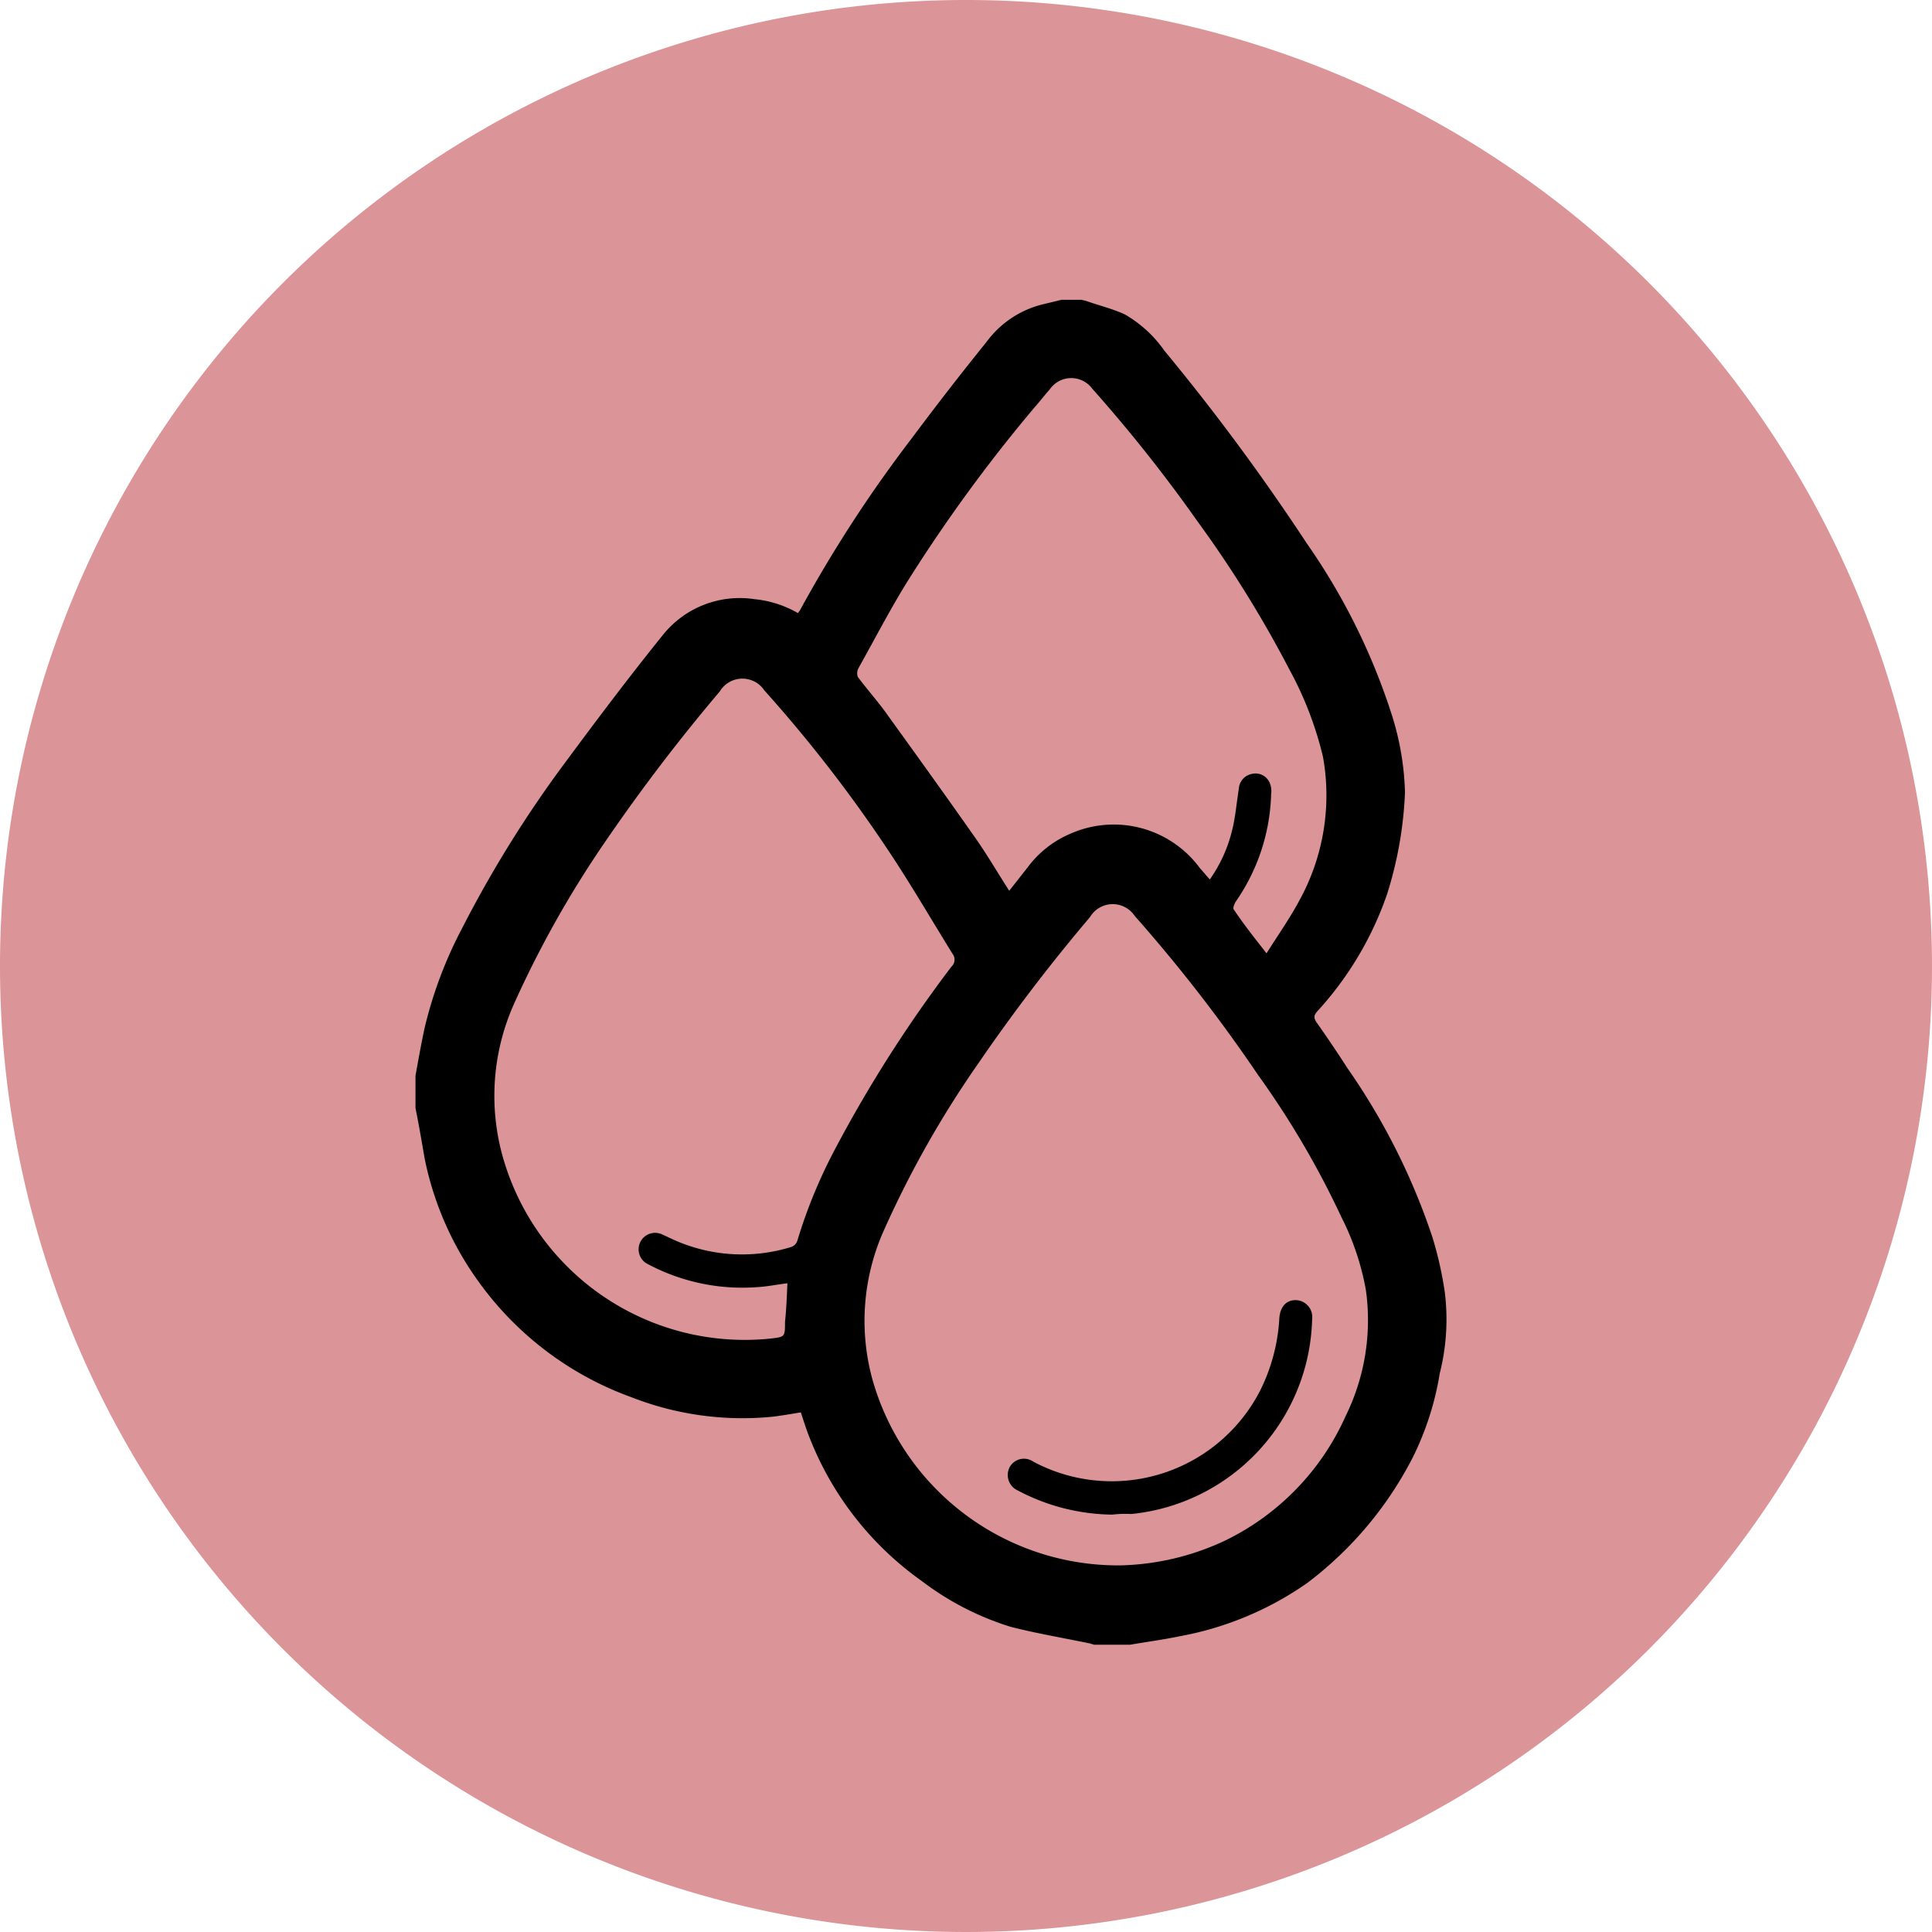 <svg xmlns="http://www.w3.org/2000/svg" width="50" height="50" viewBox="0 0 50 50">
  <g id="Groupe_348" data-name="Groupe 348" transform="translate(-340.293 -216)">
    <path id="Tracé_105" data-name="Tracé 105" d="M25,0A25,25,0,1,1,0,25,25,25,0,0,1,25,0Z" transform="translate(340.293 216)" fill="#db9497"/>
    <g id="Groupe_43" data-name="Groupe 43" transform="translate(351.046 223.75)">
      <path id="Tracé_115" data-name="Tracé 115" d="M146.6,140.912v-.838c.072-.4.145-.809.231-1.214a10.94,10.94,0,0,1,.968-2.587,30.35,30.35,0,0,1,2.688-4.321c.824-1.113,1.662-2.226,2.529-3.3a2.547,2.547,0,0,1,2.356-.91,2.8,2.8,0,0,1,1.127.361.2.2,0,0,1,.043-.058,34.489,34.489,0,0,1,2.89-4.451q.954-1.279,1.951-2.515a2.562,2.562,0,0,1,1.4-.954c.173-.043.361-.087.535-.13h.52c.043.014.072.014.116.029.332.116.679.2,1,.347a3.184,3.184,0,0,1,1.026.939,56.9,56.9,0,0,1,3.685,4.986,16.552,16.552,0,0,1,2.182,4.379,7.22,7.22,0,0,1,.361,2.067,10.044,10.044,0,0,1-.462,2.63,8.65,8.65,0,0,1-1.806,3.035c-.087.1-.1.159-.029.275.275.39.549.795.809,1.2a17.044,17.044,0,0,1,2.2,4.379,9.546,9.546,0,0,1,.318,1.416,5.689,5.689,0,0,1-.13,2.1,7.6,7.6,0,0,1-.694,2.168,9.494,9.494,0,0,1-2.746,3.266,8.384,8.384,0,0,1-3.3,1.373c-.419.087-.853.145-1.272.217h-.939c-.029-.014-.058-.014-.087-.029-.694-.145-1.387-.26-2.067-.434a7.394,7.394,0,0,1-2.3-1.185,8.22,8.22,0,0,1-2.9-3.7c-.087-.217-.159-.448-.231-.665-.26.043-.506.087-.766.116a7.887,7.887,0,0,1-3.613-.506,8.374,8.374,0,0,1-3.96-2.992,8.189,8.189,0,0,1-1.4-3.208C146.759,141.764,146.687,141.345,146.6,140.912Zm18.238,11.836a6.706,6.706,0,0,0,2.731-.65,6.544,6.544,0,0,0,3.107-3.223,5.616,5.616,0,0,0,.52-3.252,6.8,6.8,0,0,0-.636-1.893,22.81,22.81,0,0,0-2.153-3.671,40.178,40.178,0,0,0-3.194-4.119.683.683,0,0,0-1.156.029,46.326,46.326,0,0,0-2.9,3.8,26.194,26.194,0,0,0-2.428,4.292,5.727,5.727,0,0,0-.3,3.888A6.608,6.608,0,0,0,164.838,152.748Zm-8.613-7.3c-.26.029-.535.087-.795.1a5.2,5.2,0,0,1-2.861-.621.427.427,0,0,1,.4-.751c.13.058.246.116.376.173a4.309,4.309,0,0,0,2.977.159.249.249,0,0,0,.159-.159,13.151,13.151,0,0,1,.983-2.385,34.213,34.213,0,0,1,3.006-4.711.246.246,0,0,0,.029-.332c-.564-.91-1.1-1.835-1.691-2.717a36.21,36.21,0,0,0-3.179-4.1.683.683,0,0,0-1.156.029,47.335,47.335,0,0,0-2.934,3.844,26.864,26.864,0,0,0-2.4,4.263,5.827,5.827,0,0,0-.231,4.1,6.506,6.506,0,0,0,6.879,4.538c.376-.043.376-.043.376-.434C156.2,146.1,156.21,145.768,156.225,145.45Zm12.4-8.541c.3-.477.607-.91.853-1.373a5.636,5.636,0,0,0,.607-3.714,9.1,9.1,0,0,0-.867-2.254,29.932,29.932,0,0,0-2.385-3.844,38.7,38.7,0,0,0-2.717-3.425.676.676,0,0,0-1.1.014c-.13.145-.26.318-.39.462a39.9,39.9,0,0,0-3.338,4.581c-.434.708-.824,1.46-1.228,2.182a.287.287,0,0,0-.014.217c.246.332.535.65.78,1,.751,1.041,1.5,2.081,2.24,3.136.318.448.593.925.9,1.4l.477-.607a2.675,2.675,0,0,1,1.1-.867,2.768,2.768,0,0,1,3.353.882l.26.3a3.732,3.732,0,0,0,.578-1.272c.087-.347.116-.723.173-1.069a.418.418,0,0,1,.332-.39.4.4,0,0,1,.462.217.54.54,0,0,1,.043.3,5.115,5.115,0,0,1-.925,2.8c-.029.058-.072.159-.043.188C168.032,136.157,168.307,136.5,168.625,136.909Z" transform="translate(-146.6 -119.986)" fill-rule="evenodd"/>
      <path id="Tracé_116" data-name="Tracé 116" d="M163.321,119.914c-.173.043-.361.087-.535.13a2.64,2.64,0,0,0-1.4.954q-1,1.257-1.951,2.515a37.847,37.847,0,0,0-2.89,4.451c-.014.014-.029.043-.043.058a2.8,2.8,0,0,0-1.127-.361,2.547,2.547,0,0,0-2.356.91c-.882,1.069-1.705,2.182-2.529,3.295a28.811,28.811,0,0,0-2.688,4.321,10.939,10.939,0,0,0-.968,2.587c-.087.4-.159.809-.231,1.214V119.9Q154.968,119.922,163.321,119.914Z" transform="translate(-146.6 -119.9)" fill="none"/>
      <path id="Tracé_117" data-name="Tracé 117" d="M267.157,154.7c.419-.072.853-.13,1.272-.217a8.176,8.176,0,0,0,3.3-1.373,9.338,9.338,0,0,0,2.746-3.266,8.823,8.823,0,0,0,.694-2.168,6.039,6.039,0,0,0,.13-2.1,11.8,11.8,0,0,0-.318-1.416,16.6,16.6,0,0,0-2.2-4.379c-.26-.4-.535-.809-.809-1.2-.087-.116-.058-.173.029-.275a8.523,8.523,0,0,0,1.806-3.035,9.064,9.064,0,0,0,.462-2.63,7.134,7.134,0,0,0-.361-2.067,17.233,17.233,0,0,0-2.182-4.379,56.143,56.143,0,0,0-3.685-4.986,3.185,3.185,0,0,0-1.026-.939c-.318-.145-.665-.231-1-.347-.043-.014-.072-.014-.116-.029h9.466v34.785C272.634,154.7,269.889,154.7,267.157,154.7Z" transform="translate(-248.659 -119.9)" fill="none"/>
      <path id="Tracé_118" data-name="Tracé 118" d="M146.6,264.7c.072.419.145.853.231,1.272a7.985,7.985,0,0,0,1.4,3.208,8.374,8.374,0,0,0,3.96,2.992,7.887,7.887,0,0,0,3.613.506c.246-.029.506-.072.766-.116.072.217.145.448.231.665a8.144,8.144,0,0,0,2.9,3.7,7.24,7.24,0,0,0,2.3,1.185c.679.188,1.373.289,2.067.434a.206.206,0,0,1,.087.029H146.614Q146.593,271.637,146.6,264.7Z" transform="translate(-146.6 -243.774)" fill="none"/>
      <path id="Tracé_119" data-name="Tracé 119" d="M233.55,245.213a6.612,6.612,0,0,1-6.417-4.812,5.637,5.637,0,0,1,.3-3.888,26.192,26.192,0,0,1,2.428-4.292,46.326,46.326,0,0,1,2.9-3.8.683.683,0,0,1,1.156-.029,41.814,41.814,0,0,1,3.194,4.119,25.163,25.163,0,0,1,2.153,3.671,6.8,6.8,0,0,1,.636,1.893,5.616,5.616,0,0,1-.52,3.252,6.542,6.542,0,0,1-3.107,3.223A6.253,6.253,0,0,1,233.55,245.213Zm-.2-1.315c.173-.014.332-.014.506-.029a5.216,5.216,0,0,0,4.682-5.044.438.438,0,0,0-.4-.491c-.246-.014-.419.159-.448.448a5.029,5.029,0,0,1-.491,1.879,4.32,4.32,0,0,1-5.882,1.85.426.426,0,1,0-.39.752A5.027,5.027,0,0,0,233.347,243.9Z" transform="translate(-215.312 -212.451)" fill="none"/>
      <path id="Tracé_120" data-name="Tracé 120" d="M168.355,203.354c-.014.332-.043.65-.043.983,0,.39,0,.376-.376.434a6.526,6.526,0,0,1-6.879-4.538,5.674,5.674,0,0,1,.231-4.1,26.241,26.241,0,0,1,2.4-4.263,47.334,47.334,0,0,1,2.934-3.844.683.683,0,0,1,1.156-.029,36.207,36.207,0,0,1,3.179,4.1c.592.9,1.127,1.821,1.691,2.717a.246.246,0,0,1-.029.332,34.213,34.213,0,0,0-3.006,4.711,14.274,14.274,0,0,0-.983,2.385.249.249,0,0,1-.159.159,4.151,4.151,0,0,1-2.977-.159c-.13-.058-.26-.116-.376-.173a.435.435,0,0,0-.578.173.415.415,0,0,0,.173.578,5.076,5.076,0,0,0,2.861.621C167.82,203.426,168.095,203.383,168.355,203.354Z" transform="translate(-158.73 -177.89)" fill="none"/>
      <path id="Tracé_121" data-name="Tracé 121" d="M236.2,149.056c-.318-.4-.593-.751-.867-1.1-.029-.029,0-.145.043-.188a5.153,5.153,0,0,0,.925-2.8,1.027,1.027,0,0,0-.043-.3.4.4,0,0,0-.462-.217.433.433,0,0,0-.332.39,8.68,8.68,0,0,1-.173,1.069,3.732,3.732,0,0,1-.578,1.272c-.087-.116-.173-.2-.26-.3a2.763,2.763,0,0,0-3.353-.882,2.7,2.7,0,0,0-1.1.867c-.159.2-.3.39-.477.607-.3-.477-.578-.954-.9-1.4-.737-1.055-1.489-2.1-2.24-3.136-.246-.347-.52-.665-.78-1a.287.287,0,0,1,.014-.217c.4-.737.795-1.474,1.228-2.182a38.241,38.241,0,0,1,3.338-4.581,6,6,0,0,1,.39-.462.676.676,0,0,1,1.1-.014,41.546,41.546,0,0,1,2.717,3.425,28.409,28.409,0,0,1,2.385,3.844,9.1,9.1,0,0,1,.867,2.254,5.549,5.549,0,0,1-.607,3.714C236.807,148.145,236.5,148.579,236.2,149.056Z" transform="translate(-214.175 -132.133)" fill="none"/>
      <path id="Tracé_122" data-name="Tracé 122" d="M255.36,304.645a5.328,5.328,0,0,1-2.442-.621.44.44,0,0,1-.217-.607.421.421,0,0,1,.607-.145,4.316,4.316,0,0,0,5.882-1.85,4.77,4.77,0,0,0,.491-1.879c.029-.289.188-.462.448-.448a.438.438,0,0,1,.4.491,5.2,5.2,0,0,1-4.682,5.044A2.794,2.794,0,0,0,255.36,304.645Z" transform="translate(-237.324 -273.197)" fill-rule="evenodd"/>
    </g>
  </g>
</svg>
